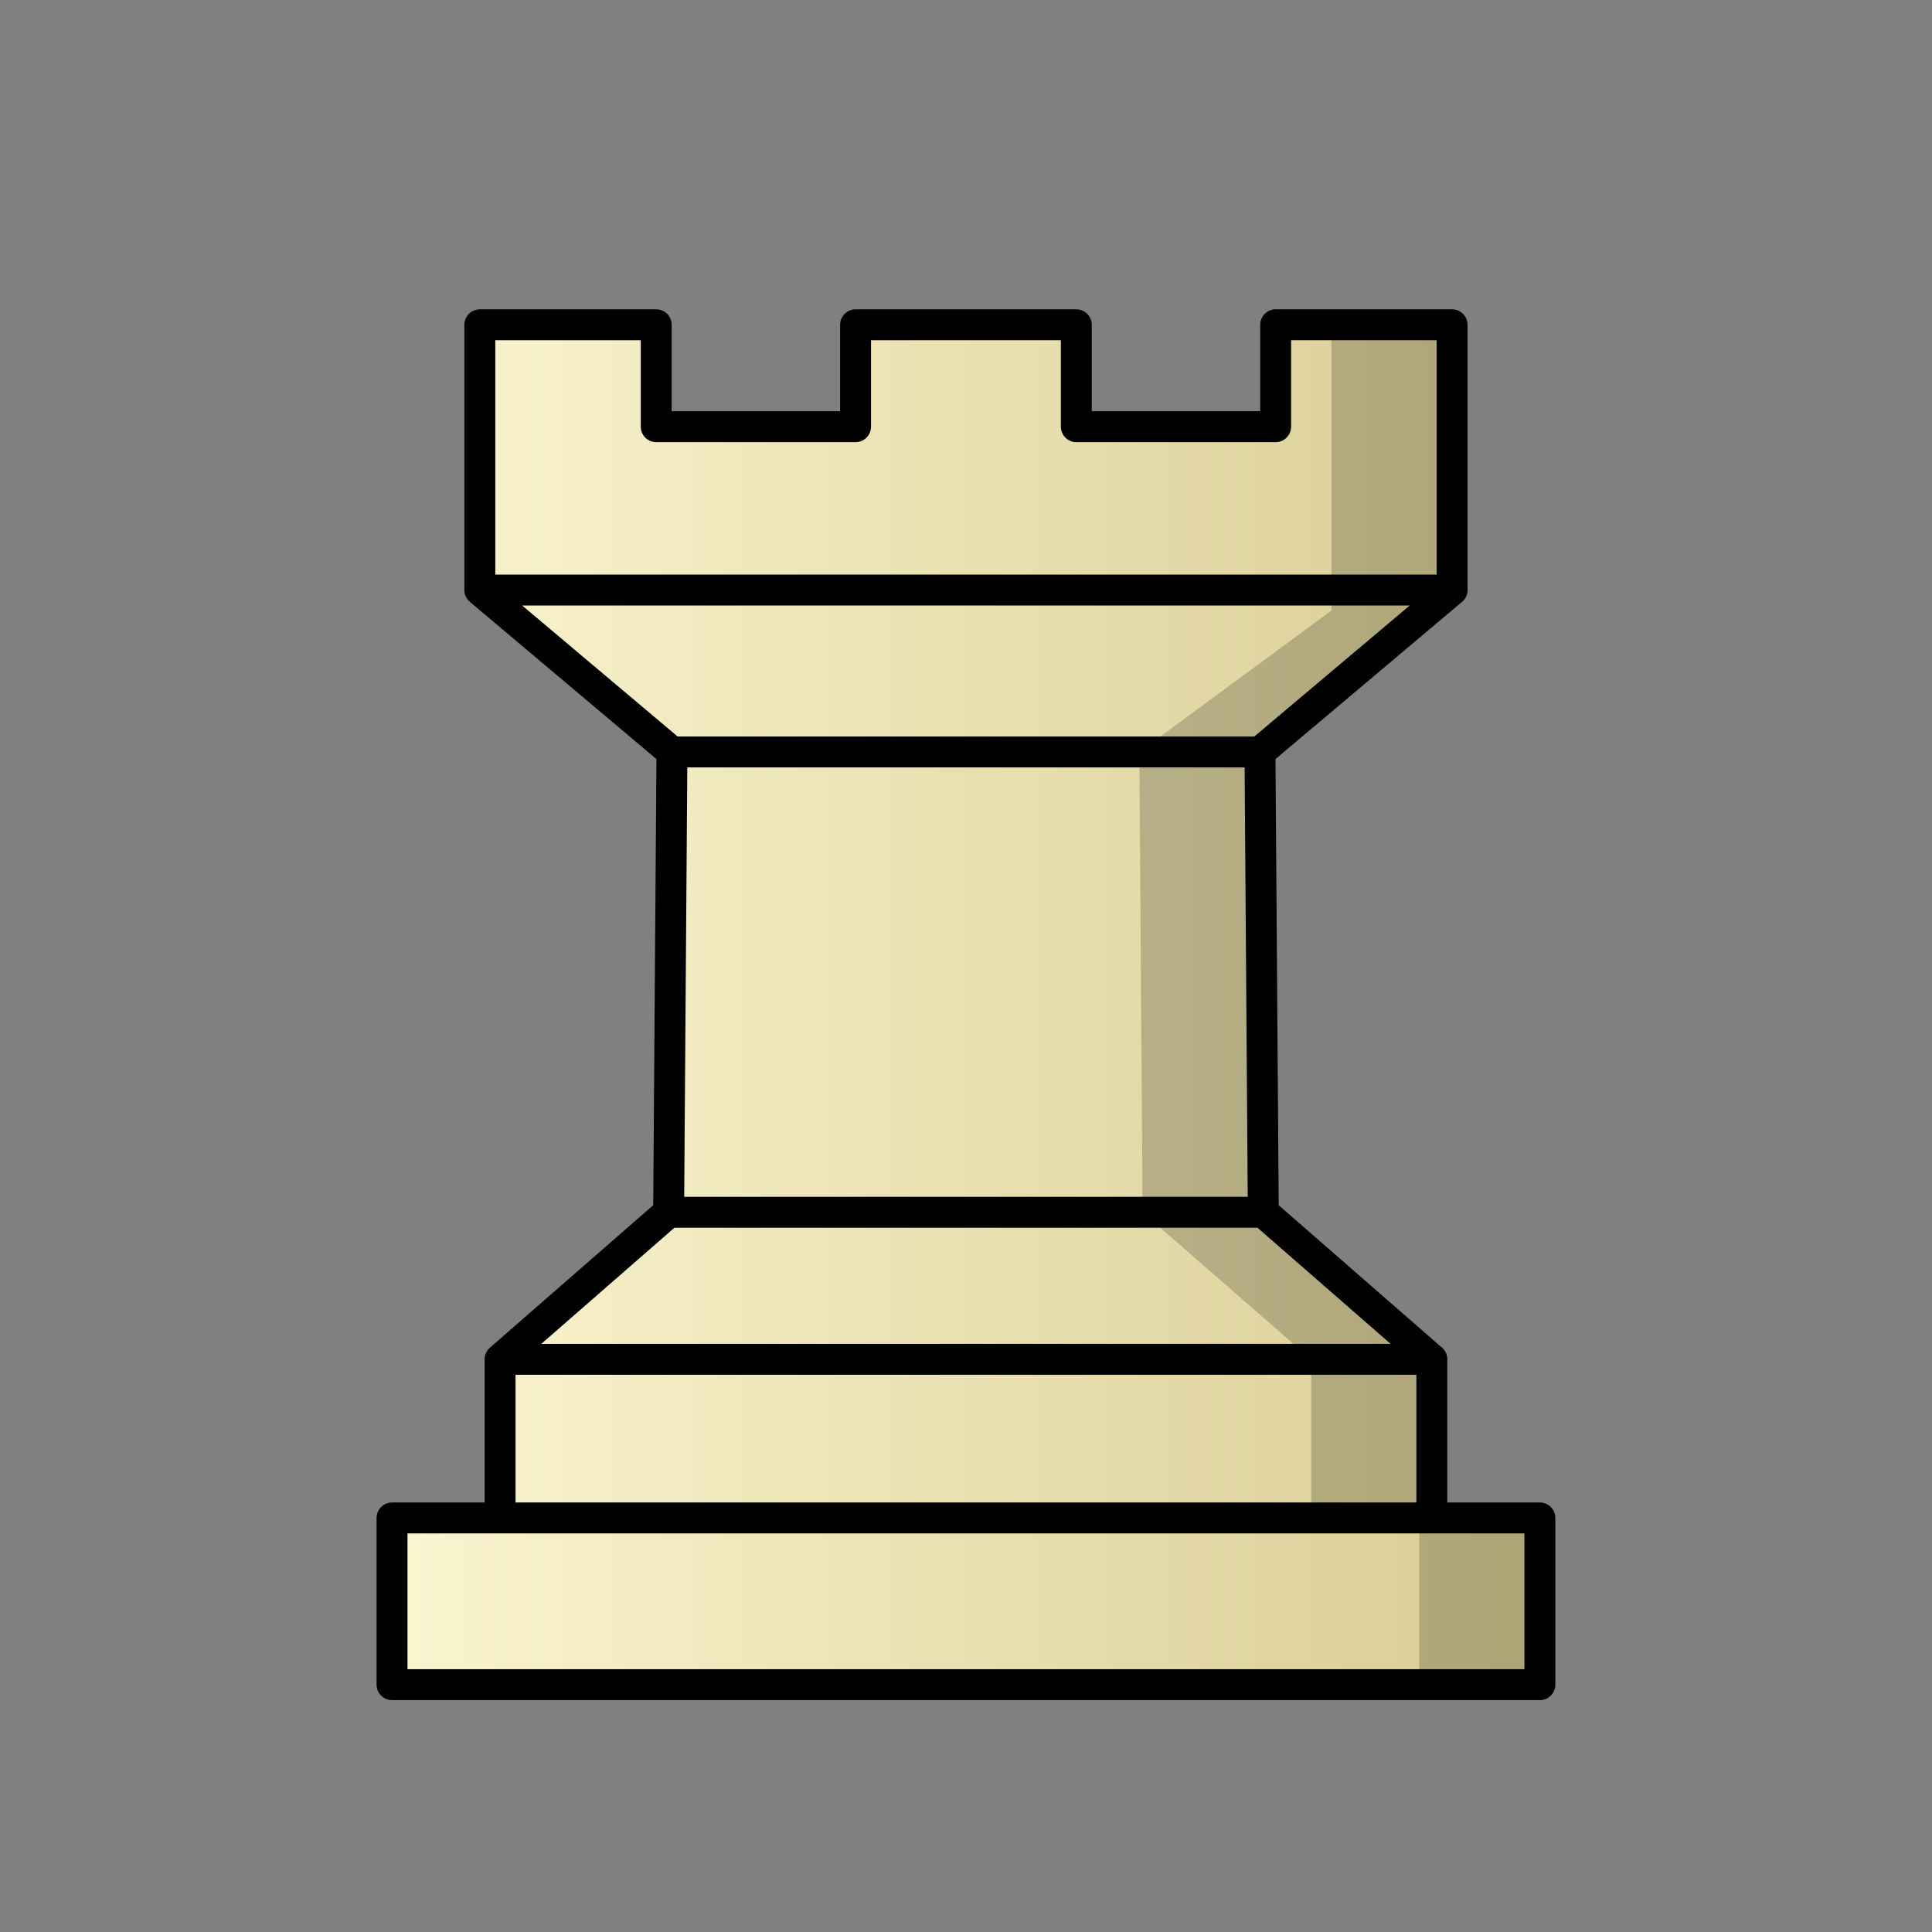 <?xml version="1.0" encoding="UTF-8"?>
<svg width="50mm" height="50mm" clip-rule="evenodd" fill-rule="evenodd" image-rendering="optimizeQuality" shape-rendering="geometricPrecision" text-rendering="geometricPrecision" version="1.1" viewBox="0 0 50 50" xmlns="http://www.w3.org/2000/svg" xmlns:cc="http://creativecommons.org/ns#" xmlns:dc="http://purl.org/dc/elements/1.1/" xmlns:rdf="http://www.w3.org/1999/02/22-rdf-syntax-ns#" xmlns:xlink="http://www.w3.org/1999/xlink">
 <rect x="0" y="0" width="50" height="50" fill="#808080" stroke="none"/>
 <defs>
  <linearGradient id="linearGradient856" x1="-29.872" x2=".634" y1="30.932" y2="30.932" gradientTransform="translate(39.619 -4.929)" gradientUnits="userSpaceOnUse">
   <stop stop-color="#fbf5d1" offset="0"/>
   <stop stop-color="#d8cc92" offset="1"/>
  </linearGradient>
 </defs>
 <path d="m12.949 39.284h24.168m-24.174-4.105h24.114m-19.753-3.805h15.392m-15.306-11.914h15.22m-20.192-4.19h25.164m-25.164-6.865v6.865l4.972 4.19-0.086 11.914-4.362 3.805v4.105h-2.796v4.315h29.706v-4.315h-2.796v-4.105l-4.362-3.805-0.086-11.914 4.972-4.19v-6.865h-4.566v2.638h-5.159v-2.638h-5.713v2.638h-5.159v-2.638z" clip-rule="evenodd" fill="url(#linearGradient856)" fill-rule="evenodd" image-rendering="optimizeQuality" shape-rendering="geometricPrecision" stroke="#000" stroke-linecap="round" stroke-linejoin="round" stroke-width=".8"/>
 <path d="m34.458 8.406v7.394l-4.972 3.661 0.085 11.914 4.361 3.804 5.11e-4 5.15e-4v4.105h2.796v4.315h3.124v-4.315h-2.796v-4.105l-5.12e-4 -5.15e-4 -4.361-3.804-0.085-11.914 4.972-3.661v-7.394z" clip-rule="evenodd" fill-rule="evenodd" image-rendering="optimizeQuality" opacity=".2" shape-rendering="geometricPrecision"/>
</svg>

